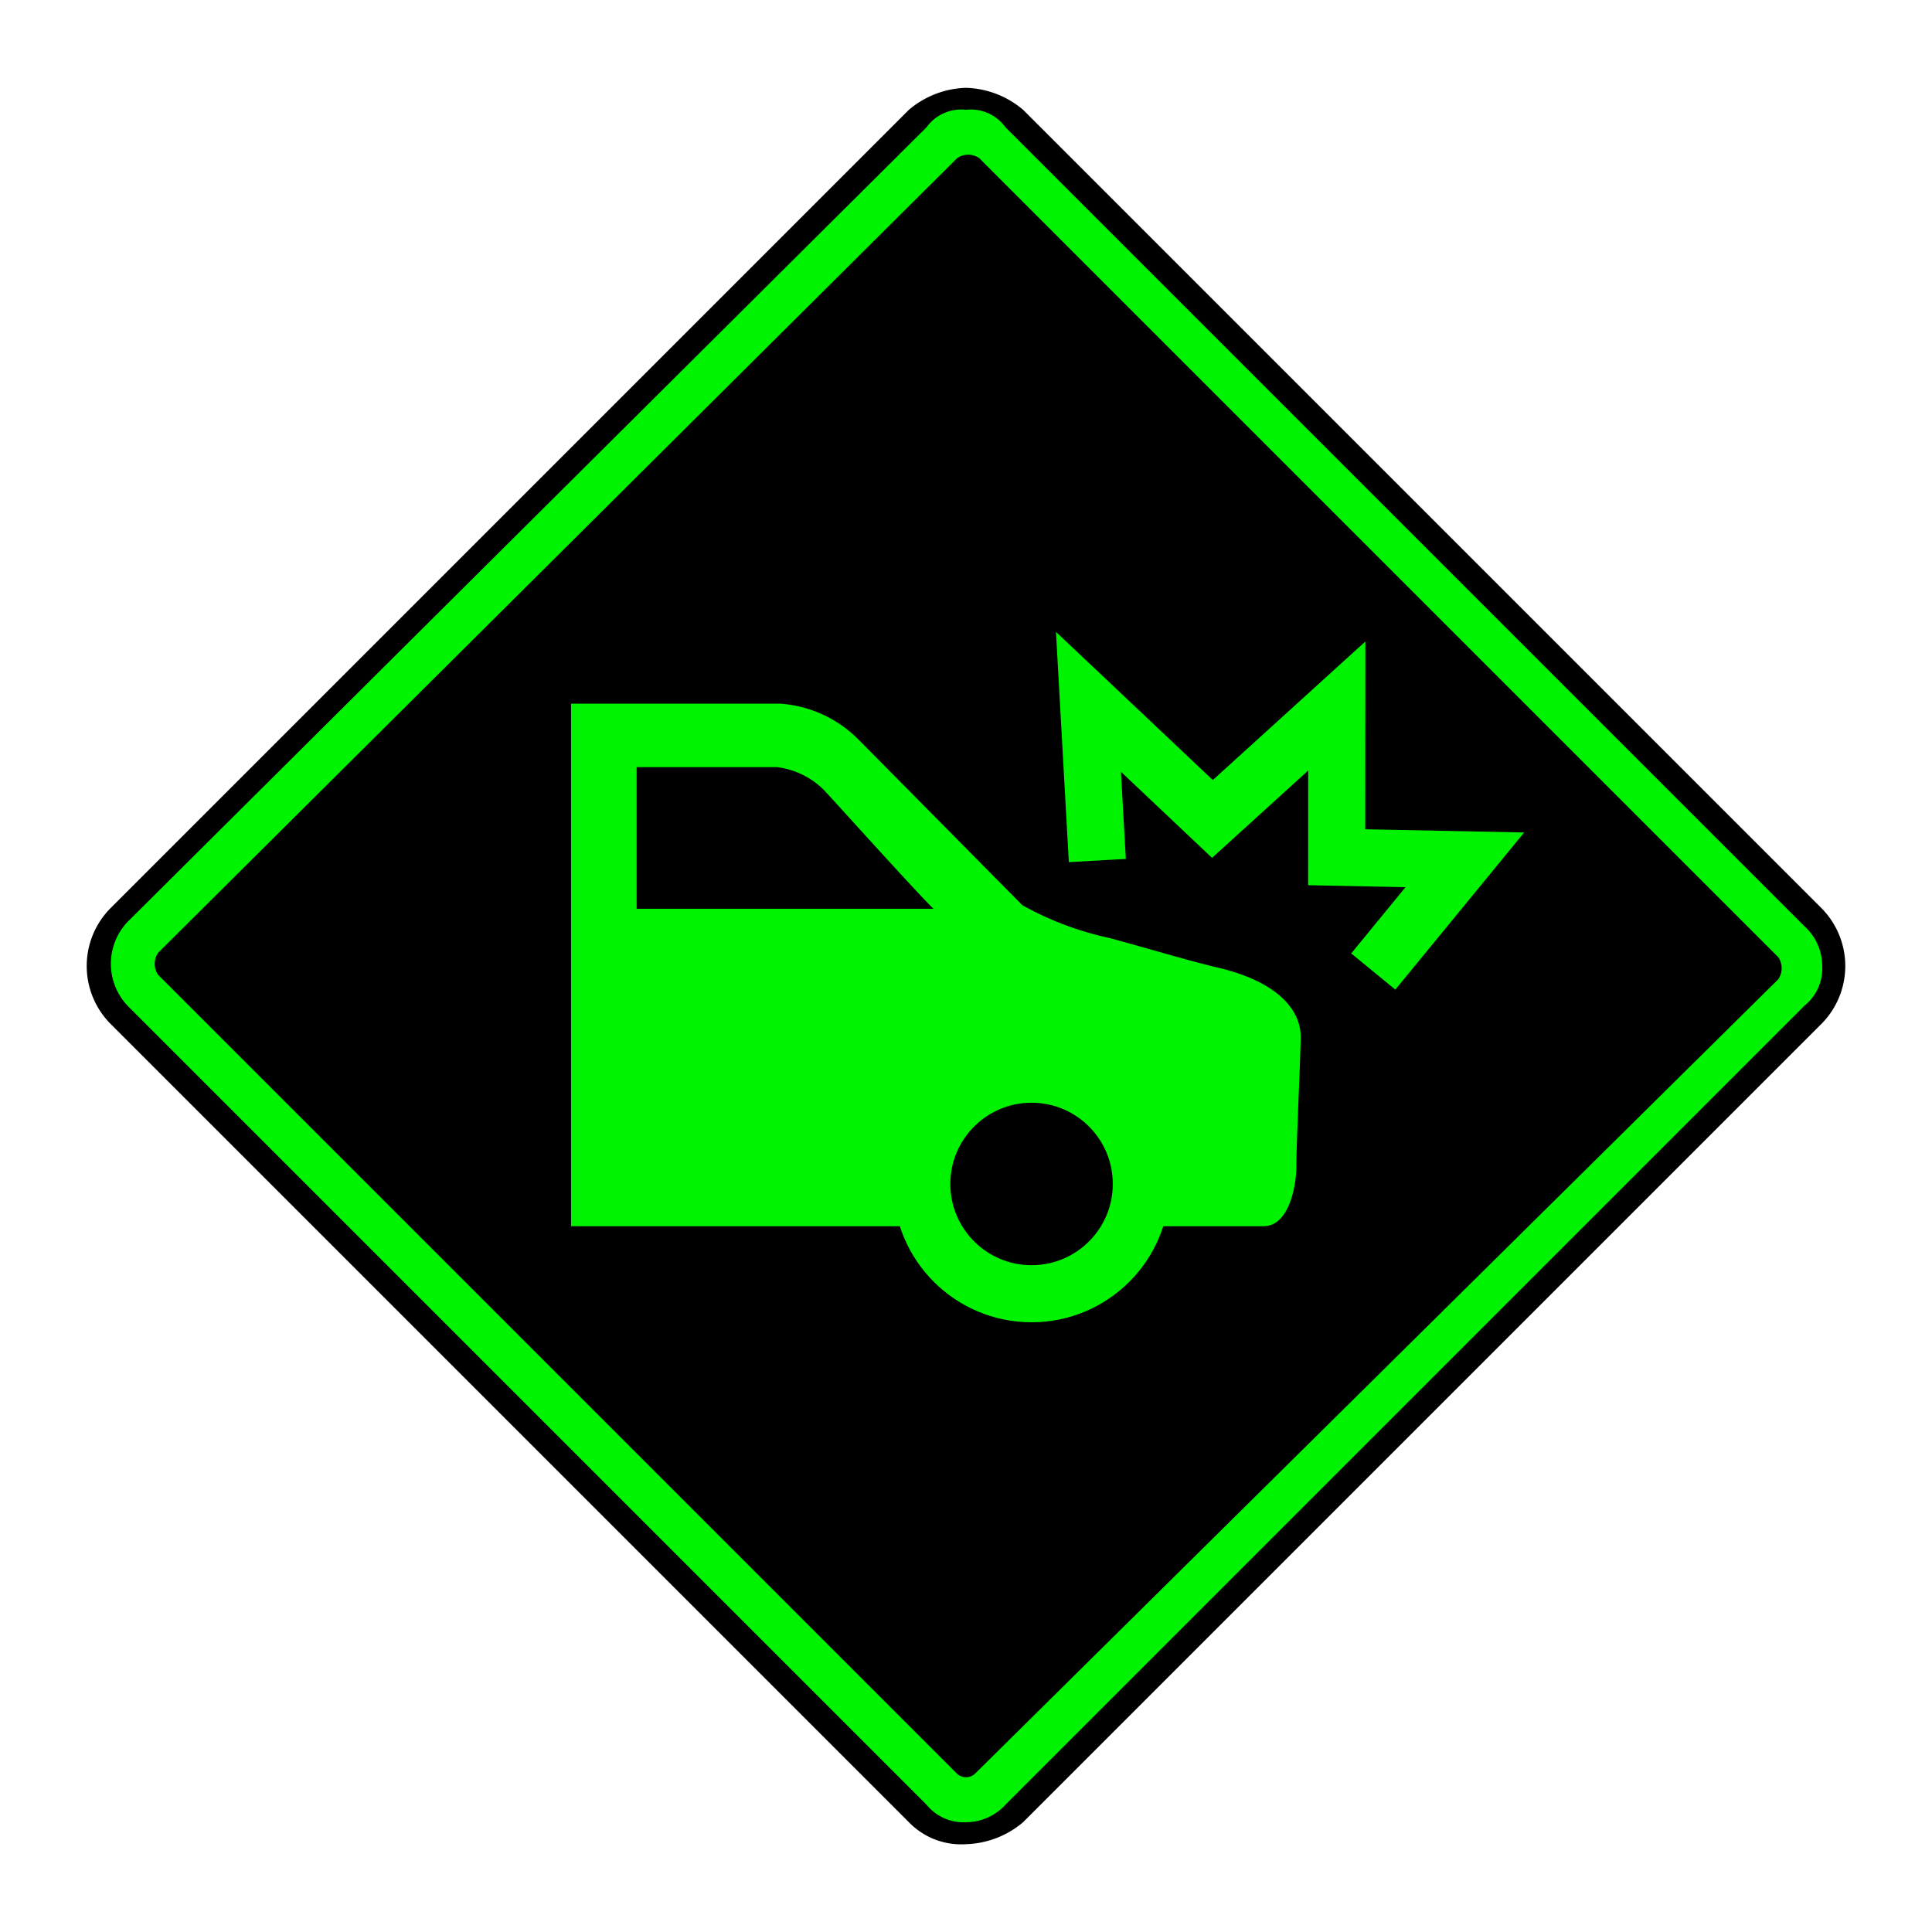 <svg id="Ebene_1" data-name="Ebene 1" xmlns="http://www.w3.org/2000/svg" viewBox="0 0 44 44"><defs><style>.cls-1{fill:#00f300;}.cls-2{fill:none;}.cls-2,.cls-3{stroke:#00f300;stroke-miterlimit:10;stroke-width:1.3px;}</style></defs><g id="icid-accident_d0_m-nar-2" data-name="icid-accident d0 m-nar-2"><g id="Bildmaterial_1" data-name="Bildmaterial 1"><path class="cls-1" d="M22,41.8a1.606,1.606,0,0,1-1.1-.5L2.7,23.1a1.569,1.569,0,0,1,0-2.2L20.9,2.7a1.46,1.46,0,0,1,2.2,0L41.3,20.9a1.569,1.569,0,0,1,0,2.2L23.1,41.3A1.606,1.606,0,0,1,22,41.8Z"/><path d="M22,2.5a.975.975,0,0,1,.9.4L41.1,21.1a1.222,1.222,0,0,1,.4.9,1.086,1.086,0,0,1-.4.9L22.9,41.1a1.222,1.222,0,0,1-.9.4,1.086,1.086,0,0,1-.9-.4L2.9,22.9a1.391,1.391,0,0,1,0-1.9L21.1,2.9a.975.975,0,0,1,.9-.4M22,2a2.106,2.106,0,0,0-1.3.5L2.5,20.7a1.872,1.872,0,0,0,0,2.6L20.7,41.5A1.656,1.656,0,0,0,22,42a2.106,2.106,0,0,0,1.3-.5L41.5,23.3a1.872,1.872,0,0,0,0-2.6L23.3,2.5A2.106,2.106,0,0,0,22,2Z"/><path d="M21.8,40.4,3.6,22.2a.446.446,0,0,1,0-.5L21.8,3.6a.446.446,0,0,1,.5,0L40.5,21.8a.446.446,0,0,1,0,.5L22.2,40.4A.304.304,0,0,1,21.8,40.4Z"/></g></g><polyline class="cls-2" points="24.991 19.598 24.789 15.984 27.612 18.651 30.444 16.079 30.442 19.523 33.361 19.582 31.275 22.126"/><path class="cls-1" d="M27.712,22.031c-.591-.137-1.574-.432-2.447-.669a7.132,7.132,0,0,1-1.982-.747c-.244-.244-3.498-3.538-3.742-3.782a2.781,2.781,0,0,0-1.767-.807c-.585,0-4.768-0-4.768-0v11.9H28.777c.585,0,.747-.931.747-1.365,0-.577.098-2.52.098-2.953C29.622,23.047,29.163,22.368,27.712,22.031ZM14.499,20.696V17.471h3.198a1.831,1.831,0,0,1,1.06.514c.124.124,2.168,2.399,2.504,2.712Z"/><circle class="cls-3" cx="23.493" cy="26.964" r="2.5"/></svg>